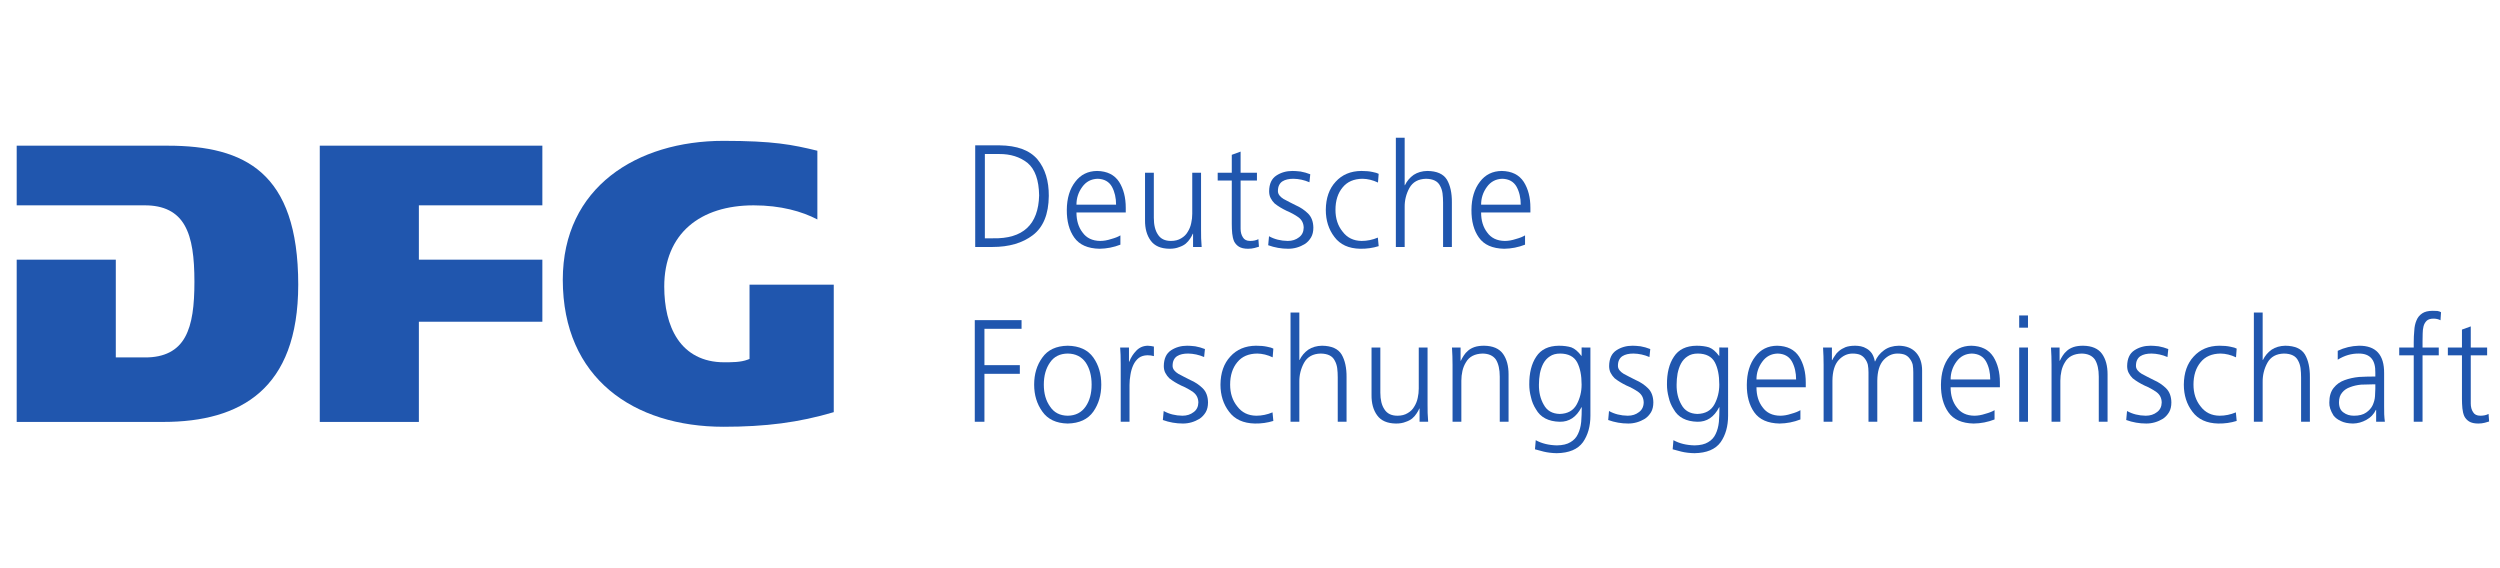<?xml version="1.0" encoding="utf-8"?>
<!DOCTYPE svg PUBLIC "-//W3C//DTD SVG 1.1//EN" "http://www.w3.org/Graphics/SVG/1.1/DTD/svg11.dtd">
<svg version="1.1"
	 id="svg2" xmlns:dc="http://purl.org/dc/elements/1.1/" xmlns:cc="http://creativecommons.org/ns#" xmlns:rdf="http://www.w3.org/1999/02/22-rdf-syntax-ns#" xmlns:svg="http://www.w3.org/2000/svg" xmlns:sodipodi="http://sodipodi.sourceforge.net/DTD/sodipodi-0.dtd" xmlns:inkscape="http://www.inkscape.org/namespaces/inkscape" sodipodi:docname="Neues Dokument 1" inkscape:version="0.48+devel r10194"
	 xmlns="http://www.w3.org/2000/svg" xmlns:xlink="http://www.w3.org/1999/xlink" x="0px" y="0px" width="440px" height="100px"
	 viewBox="-51.938 -19.768 440 100" enable-background="new -51.938 -19.768 440 100" xml:space="preserve">
<sodipodi:namedview  fit-margin-left="10" fit-margin-top="10" showgrid="false" inkscape:cy="35.523911" inkscape:cx="161.48507" inkscape:zoom="0.98994949" borderopacity="1.0" bordercolor="#666666" pagecolor="#ffffff" id="base" inkscape:document-units="px" inkscape:pageshadow="2" inkscape:pageopacity="0.0" inkscape:window-maximized="0" inkscape:window-y="266" inkscape:window-x="878" inkscape:window-height="435" inkscape:window-width="475" fit-margin-right="10" fit-margin-bottom="10" inkscape:current-layer="layer1">
	</sodipodi:namedview>
<g id="layer1" transform="translate(-217.152,-679.273)" inkscape:label="Ebene 1" inkscape:groupmode="layer">
	<g id="g22" transform="matrix(0.125,0,0,-0.125,227.152,729.737)">
		<g>
			<g id="g24">
				<path id="path30" inkscape:connector-curvature="0" fill="#2056AE" d="M-472-32.217h206.469
					c54.594,0,102.027,11.727,135.66,41.375c33.629,29.633,54.25,77.555,54.293,151.961c-0.027,79.914-19.27,128.449-51.293,157.188
					c-32.023,28.773-77.875,38.43-132.594,38.418v0.012H-472V272.74h180.016c27.273,0.141,45.922-9.527,56.457-28.246
					c10.57-18.574,13.738-45,13.773-79.387c-0.035-33.262-2.93-59.379-13.266-77.965c-10.316-18.695-28.84-28.711-56.414-28.547
					h-41.012v137.684H-472V-32.217"/>
				<path id="path32" inkscape:connector-curvature="0" fill="#2056AE" d="M-45.27-32.217H94.277v141.086h173.863v87.41H94.277
					v76.461h173.863v83.996H-45.27V-32.217"/>
				<path id="path34" inkscape:connector-curvature="0" fill="#2056AE" d="M364.238,314.501
					c-41.227-32.617-67.289-81.102-67.344-146.555c0.055-69.875,25.137-121.234,65.789-155.531
					c40.68-34.289,97.305-51.453,160.52-51.453c59.211,0.008,105.988,5.969,155.219,20.578v179.473H559.836V56.478l-2.625-1.016
					c-9.969-3.805-22.402-3.641-32.906-3.695c-30.578-0.086-52.363,12.703-65.738,32.523
					c-13.398,19.781-18.785,46.156-18.813,73.988c-0.027,37.004,12.543,65.977,34.813,85.359
					c22.258,19.379,53.746,29.102,91.086,29.102c38.188,0,68.281-8.598,89.695-19.875v96.766
					c-35.27,8.617-62.102,13.902-132.145,13.922h-0.023C462.184,363.552,405.48,347.08,364.238,314.501"/>
				<path id="path36" inkscape:connector-curvature="0" fill="#2056AE" d="M891.18,226.326h11.371
					c42.258-0.941,63.957,19.176,65.047,60.34c-0.324,21.641-5.762,36.914-16.313,45.801c-10.742,8.48-24.074,12.672-40.004,12.531
					H891.18V226.326z M877.586,357.208h34.313c24.609-0.27,42.418-6.883,53.414-19.832c10.727-13.012,16.023-30.172,15.883-51.473
					c-0.246-25.566-7.75-43.949-22.488-55.16c-14.531-11.086-33.504-16.629-56.898-16.629h-24.223V357.208"/>
				<path id="path38" inkscape:connector-curvature="0" fill="#2056AE" d="M1075.938,273.681c0,9.605-1.934,18-5.813,25.191
					c-4.09,7.246-10.816,11.012-20.133,11.277c-9.137-0.266-16.367-4.094-21.68-11.48c-5.445-7.461-8.164-15.777-8.164-24.988
					H1075.938z M1082.016,217.365c-9.508-3.711-19.305-5.617-29.387-5.758c-16.559,0.332-28.414,5.605-35.609,15.824
					c-7.105,10.012-10.602,22.992-10.465,38.953c0.137,16.293,4.105,29.477,11.922,39.555c7.559,10.012,17.813,15.082,30.734,15.219
					c14.148-0.266,24.492-5.414,31.02-15.422c6.203-9.809,9.32-21.953,9.32-36.449v-6.602h-69.402
					c0-11.383,2.859-20.754,8.551-28.117c5.559-7.836,13.859-11.813,24.863-11.949c4.926,0,10.098,0.91,15.531,2.711
					c5.445,1.469,9.754,3.184,12.922,5.121V217.365"/>
				<path id="path40" inkscape:connector-curvature="0" fill="#2056AE" d="M1195.57,238.74c-0.137-7.945,0.152-16.145,0.863-24.625
					h-12.113v18.621h-0.402c-0.902-2.273-2.164-4.578-3.77-6.914c-1.551-2.465-3.594-4.801-6.105-7
					c-2.527-2.07-5.641-3.707-9.402-4.91c-3.676-1.531-8.164-2.305-13.457-2.305c-12.281,0.141-21.117,3.977-26.547,11.523
					c-5.426,7.406-8.082,16.992-7.949,28.738v66.781h12.391v-63.555c0-10.023,1.922-17.836,5.738-23.453
					c3.754-6.012,9.875-9.023,18.355-9.023c5.695,0,10.527,1.242,14.465,3.707c4.02,2.348,7.063,5.34,9.137,9.027
					c2.387,3.805,4.047,7.91,4.938,12.324c0.988,4.344,1.469,8.715,1.469,13.133v57.84h12.391V238.74"/>
				<path id="path42" inkscape:connector-curvature="0" fill="#2056AE" d="M1274.281,307.654h-23.02v-67.789
					c0-4.813,1.059-8.855,3.195-12.137c1.953-3.406,5.383-5.109,10.309-5.109c4.527,0,8.383,0.836,11.547,2.508l0.781-10.637
					c-1.477-0.523-3.531-1.125-6.199-1.789c-2.77-0.719-5.805-1.094-9.094-1.094c-5.418,0-9.719,0.977-12.867,2.906
					c-3.051,1.941-5.34,4.469-6.879,7.609c-1.355,3.281-2.223,6.949-2.621,11.02c-0.387,4.141-0.59,8.617-0.59,13.422v61.09h-19.84
					v10.996h19.84v25.234l12.418,4.512V318.65h23.02V307.654"/>
				<path id="path44" inkscape:connector-curvature="0" fill="#2056AE" d="M1291.281,229.24c7.672-4.277,16.461-6.484,26.344-6.621
					c6.258,0,11.539,1.703,15.875,5.109c4.258,3.141,6.469,7.656,6.594,13.531c-0.125,6.215-2.586,11.102-7.375,14.641
					c-4.766,3.41-10.422,6.484-16.859,9.219c-3.047,1.48-5.953,3.043-8.727,4.715c-2.773,1.676-5.438,3.508-7.945,5.512
					c-2.273,2.207-4.133,4.75-5.625,7.621c-1.43,2.734-2.133,5.938-2.133,9.625c0.125,10.418,3.547,17.805,10.258,22.148
					c6.531,4.277,14.094,6.418,22.672,6.418c2.914,0,6.688-0.266,11.344-0.793c4.586-0.805,9.117-2.09,13.656-3.879l-1.172-11.246
					c-7.32,3.141-14.828,4.781-22.523,4.91c-6.469,0-11.617-1.199-15.438-3.602c-1.992-1.273-3.547-3.012-4.648-5.219
					c-1.156-2.133-1.758-5.008-1.758-8.621c0-2.145,0.75-4.18,2.242-6.121c1.414-1.797,3.32-3.43,5.719-4.906
					c2.406-1.406,5.109-2.844,8.148-4.313c3.039-1.402,6.016-2.902,8.922-4.5c6.602-2.883,12.344-6.723,17.281-11.535
					c4.906-4.813,7.422-11.457,7.578-19.949c0-5.484-1.094-10.055-3.211-13.73c-2.258-3.816-5.102-6.879-8.516-9.219
					c-7.422-4.543-15.289-6.828-23.609-6.828c-9.75,0-19.172,1.664-28.258,4.965L1291.281,229.24"/>
				<path id="path46" inkscape:connector-curvature="0" fill="#2056AE" d="M1444.695,304.833c-7.172,3.41-14.406,5.188-21.727,5.316
					c-12.172-0.129-21.477-4.148-27.945-12.039c-6.797-8.102-10.188-18.684-10.188-31.727c0-12.18,3.32-22.395,10-30.617
					c6.469-8.637,15.398-13.012,26.789-13.148c7.813,0,15.438,1.574,22.898,4.715l1.148-12.051
					c-8.203-2.582-16.867-3.805-25.977-3.676c-16.273,0.332-28.406,5.875-36.336,16.625c-8.086,10.551-12.125,23.273-12.125,38.152
					c0.141,16.563,4.75,29.746,13.859,39.555c9.055,10.012,21.094,15.082,36.156,15.219c6.203,0,11.352-0.461,15.5-1.391
					c2.141-0.398,3.977-0.828,5.531-1.289c1.492-0.523,2.625-0.984,3.391-1.383L1444.695,304.833"/>
				<path id="path48" inkscape:connector-curvature="0" fill="#2056AE" d="M1469.859,367.916h12.406v-66.801h0.383
					c2.781,5.852,6.891,10.695,12.305,14.555c5.438,3.527,11.828,5.352,19.203,5.488c13.492-0.137,22.703-4.242,27.633-12.316
					c4.766-8.211,7.094-18.93,6.945-32.145v-62.582h-12.391v62.453c0,4.609-0.258,8.992-0.773,13.129
					c-0.578,3.945-1.711,7.418-3.406,10.43c-3.156,6.551-9.813,9.895-19.898,10.023c-10.867-0.266-18.641-4.578-23.305-12.938
					c-4.594-8.352-6.836-17.367-6.695-27.066v-56.031h-12.406V367.916"/>
				<path id="path50" inkscape:connector-curvature="0" fill="#2056AE" d="M1645.688,273.681c0,9.605-1.938,18-5.828,25.191
					c-4.086,7.246-10.797,11.012-20.117,11.277c-9.148-0.266-16.359-4.094-21.688-11.48c-5.438-7.461-8.156-15.777-8.156-24.988
					H1645.688z M1651.758,217.365c-9.5-3.711-19.297-5.617-29.383-5.758c-16.547,0.332-28.43,5.605-35.609,15.824
					c-7.117,10.012-10.609,22.992-10.469,38.953c0.133,16.293,4.102,29.477,11.914,39.555c7.563,10.012,17.805,15.082,30.758,15.219
					c14.148-0.266,24.484-5.414,31-15.422c6.203-9.809,9.328-21.953,9.328-36.449v-6.602h-69.398
					c0-11.383,2.852-20.754,8.531-28.117c5.57-7.836,13.867-11.813,24.867-11.949c4.93,0,10.102,0.91,15.547,2.711
					c5.43,1.469,9.75,3.184,12.914,5.121V217.365"/>
				<path id="path52" inkscape:connector-curvature="0" fill="#2056AE" d="M876.984,111.103h65.863V98.9h-52.266V47.72h49.84V35.525
					h-49.84v-67.5h-13.598V111.103"/>
				<path id="path54" inkscape:connector-curvature="0" fill="#2056AE" d="M974.188,20.291c0-12.453,2.918-22.719,8.75-30.813
					c5.574-8.5,13.887-12.82,24.906-12.953c11.016,0.133,19.441,4.453,25.289,12.953c5.566,8.094,8.363,18.359,8.363,30.813
					c0,12.516-2.797,22.922-8.363,31.219c-5.848,8.234-14.273,12.414-25.289,12.539c-11.02-0.125-19.332-4.305-24.906-12.539
					C977.105,43.212,974.188,32.806,974.188,20.291z M960.59,20.291c0,14.883,3.84,27.602,11.539,38.141
					c7.625,10.82,19.508,16.367,35.672,16.641c16.414-0.273,28.461-5.82,36.141-16.641c7.441-10.539,11.152-23.258,11.152-38.141
					c0-14.617-3.711-27.266-11.152-37.945c-7.68-10.875-19.727-16.492-36.141-16.828c-16.164,0.336-28.047,5.953-35.672,16.828
					C964.43-6.975,960.59,5.673,960.59,20.291"/>
				<path id="path56" inkscape:connector-curvature="0" fill="#2056AE" d="M1082.457,49.236c0,9.664-0.262,17.438-0.785,23.32
					h12.422V52.541h0.367c2.402,6.141,5.762,11.383,10.098,15.719c4.266,4.398,9.578,6.672,15.902,6.813
					c3.309-0.141,6.219-0.539,8.727-1.203V60.447c-2.773,0.805-5.816,1.203-9.105,1.203c-4.914-0.133-8.961-1.359-12.129-3.711
					c-3.176-2.469-5.77-5.813-7.758-10.023c-1.891-4.141-3.211-8.586-3.977-13.336c-0.922-5.07-1.371-10.008-1.371-14.82v-51.734
					h-12.391V49.236"/>
				<path id="path58" inkscape:connector-curvature="0" fill="#2056AE" d="M1142.965-16.85c7.699-4.289,16.465-6.492,26.355-6.625
					c6.258,0,11.555,1.703,15.875,5.117c4.273,3.125,6.465,7.641,6.602,13.523c-0.137,6.219-2.594,11.094-7.367,14.633
					c-4.789,3.422-10.414,6.484-16.879,9.227c-3.043,1.461-5.938,3.047-8.727,4.711c-2.77,1.672-5.418,3.516-7.941,5.516
					c-2.266,2.203-4.133,4.75-5.629,7.617c-1.41,2.742-2.125,5.945-2.125,9.633c0.137,10.422,3.551,17.805,10.262,22.148
					c6.52,4.273,14.082,6.422,22.668,6.422c2.91,0,6.699-0.273,11.332-0.805c4.586-0.797,9.125-2.094,13.668-3.883l-1.168-11.234
					c-7.324,3.133-14.828,4.773-22.527,4.898c-6.477,0-11.625-1.188-15.434-3.602c-2.004-1.273-3.555-3-4.652-5.211
					c-1.168-2.141-1.758-5.016-1.758-8.617c0-2.141,0.754-4.18,2.234-6.117c1.43-1.813,3.324-3.453,5.723-4.914
					c2.402-1.406,5.105-2.836,8.148-4.305c3.051-1.406,6.012-2.914,8.918-4.523c6.613-2.867,12.363-6.711,17.273-11.516
					c4.934-4.813,7.441-11.477,7.578-19.961c0-5.477-1.07-10.055-3.184-13.727c-2.277-3.805-5.117-6.883-8.535-9.219
					c-7.426-4.547-15.281-6.82-23.602-6.82c-9.738,0-19.18,1.648-28.262,4.953L1142.965-16.85"/>
				<path id="path60" inkscape:connector-curvature="0" fill="#2056AE" d="M1296.406,58.736c-7.188,3.414-14.422,5.188-21.742,5.313
					c-12.168-0.125-21.48-4.133-27.945-12.039c-6.789-8.102-10.195-18.672-10.195-31.719c0-12.172,3.352-22.391,10.008-30.625
					c6.473-8.625,15.391-13.008,26.781-13.141c7.828,0,15.445,1.578,22.898,4.719l1.156-12.063
					c-8.211-2.57-16.852-3.805-25.977-3.664c-16.273,0.336-28.402,5.883-36.344,16.625c-8.086,10.547-12.121,23.258-12.121,38.148
					c0.141,16.539,4.75,29.727,13.863,39.555c9.055,10.016,21.098,15.086,36.164,15.227c6.203,0,11.359-0.477,15.508-1.398
					c2.133-0.406,3.977-0.836,5.516-1.281c1.484-0.539,2.617-1,3.391-1.398L1296.406,58.736"/>
				<path id="path62" inkscape:connector-curvature="0" fill="#2056AE" d="M1321.57,121.83h12.391V55.025h0.391
					c2.773,5.852,6.883,10.703,12.305,14.547c5.422,3.523,11.82,5.359,19.188,5.5c13.516-0.141,22.727-4.25,27.633-12.328
					c4.789-8.203,7.109-18.922,6.969-32.141v-62.578h-12.406v62.453c0,4.609-0.242,8.984-0.758,13.133
					c-0.578,3.93-1.719,7.414-3.406,10.414c-3.18,6.563-9.813,9.898-19.898,10.023c-10.883-0.266-18.648-4.563-23.328-12.93
					c-4.586-8.344-6.836-17.375-6.688-27.063v-56.031h-12.391V121.83"/>
				<path id="path64" inkscape:connector-curvature="0" fill="#2056AE" d="M1514.5-7.35c-0.141-7.945,0.148-16.156,0.852-24.625
					h-12.109v18.609h-0.383c-0.922-2.266-2.188-4.578-3.789-6.906c-1.555-2.461-3.578-4.813-6.102-7.008
					c-2.523-2.055-5.633-3.695-9.406-4.898c-3.664-1.531-8.156-2.305-13.453-2.305c-12.273,0.133-21.117,3.977-26.555,11.523
					c-5.422,7.406-8.078,16.969-7.938,28.727v66.789h12.398V9.009c0-10.039,1.906-17.852,5.734-23.469
					c3.742-6.016,9.875-9.016,18.344-9.016c5.703,0,10.523,1.234,14.469,3.703c4.008,2.344,7.063,5.344,9.133,9.031
					c2.391,3.805,4.055,7.922,4.945,12.328c0.984,4.344,1.461,8.719,1.461,13.133v57.836h12.398V-7.35"/>
				<path id="path66" inkscape:connector-curvature="0" fill="#2056AE" d="M1549.68,48.033c0,8.008-0.258,16.18-0.797,24.523H1561
					V53.955h0.383c1.148,2.461,2.555,4.93,4.156,7.391c1.547,2.477,3.516,4.695,5.906,6.711c2.508,2.203,5.609,3.938,9.297,5.203
					c3.742,1.211,8.156,1.813,13.25,1.813c12.453-0.141,21.406-3.992,26.805-11.523c5.18-7.344,7.75-16.883,7.75-28.633v-66.891
					h-12.398v63.648c0,9.961-1.766,17.883-5.328,23.766c-3.891,5.609-10.141,8.484-18.734,8.609
					c-11.148-0.266-18.977-4.344-23.5-12.219c-2.336-3.75-3.984-7.797-4.977-12.133c-1.023-4.547-1.539-9.156-1.539-13.828v-57.844
					h-12.391V48.033"/>
				<path id="path68" inkscape:connector-curvature="0" fill="#2056AE" d="M1671.313,20.291
					c-0.164-10.703,2.086-20.086,6.695-28.117c4.539-8.508,12.047-12.883,22.563-13.148c11.281,0.266,19.289,4.781,24.023,13.563
					c4.523,8.484,6.805,17.719,6.805,27.703c0,13.047-2.109,23.555-6.32,31.516c-4.406,8.039-12.32,12.117-23.742,12.242
					c-5.953,0-10.82-1.297-14.563-3.914c-3.836-2.406-6.945-5.805-9.344-10.234c-2.141-4.086-3.719-8.734-4.758-13.945
					C1671.75,30.736,1671.313,25.501,1671.313,20.291L1671.313,20.291z M1743.797-23.381c0-14.883-3.508-27.328-10.484-37.344
					c-7.305-10.078-19.609-15.242-36.93-15.508c-6.648,0.125-12.766,0.859-18.328,2.188c-5.414,1.398-9.531,2.484-12.313,3.289
					l1.078,12.844c8.336-4.625,18.281-7.055,29.82-7.32c8.094,0.125,14.414,1.633,19.023,4.5c4.789,2.734,8.313,6.57,10.594,11.5
					c2.391,4.922,3.914,10.594,4.555,17c0.539,6.398,0.781,13.297,0.781,20.703h-0.398c-7.156-13.898-17.406-20.727-30.727-20.445
					c-15.898,0.398-27.039,6.258-33.359,17.609c-3.359,5.211-5.695,10.82-6.984,16.836c-1.625,6-2.422,11.938-2.422,17.82
					c-0.125,16.281,3.125,29.398,9.797,39.352c6.586,10.141,17.219,15.289,31.906,15.43c6.641,0,12.5-0.766,17.531-2.297
					c4.859-1.867,9.547-5.828,14.086-11.93h0.375v11.75l12.398-0.039V-23.381"/>
				<path id="path70" inkscape:connector-curvature="0" fill="#2056AE" d="M1769.977-16.85c7.703-4.289,16.492-6.492,26.375-6.625
					c6.25,0,11.539,1.703,15.859,5.117c4.273,3.125,6.477,7.641,6.609,13.523c-0.133,6.219-2.594,11.094-7.375,14.633
					c-4.781,3.422-10.414,6.484-16.875,9.227c-3.023,1.461-5.938,3.047-8.703,4.711c-2.789,1.672-5.445,3.516-7.969,5.516
					c-2.258,2.203-4.125,4.75-5.625,7.617c-1.414,2.742-2.125,5.945-2.125,9.633c0.133,10.422,3.563,17.805,10.273,22.148
					c6.516,4.273,14.063,6.422,22.656,6.422c2.922,0,6.695-0.273,11.344-0.805c4.586-0.797,9.133-2.094,13.656-3.883l-1.156-11.234
					c-7.32,3.133-14.828,4.773-22.531,4.898c-6.477,0-11.625-1.188-15.438-3.602c-1.992-1.273-3.563-3-4.648-5.211
					c-1.172-2.141-1.758-5.016-1.758-8.617c0-2.141,0.75-4.18,2.227-6.117c1.438-1.813,3.344-3.453,5.727-4.914
					c2.398-1.406,5.117-2.836,8.141-4.305c3.047-1.406,6.023-2.914,8.945-4.523c6.602-2.867,12.344-6.711,17.258-11.516
					c4.93-4.813,7.438-11.477,7.563-19.961c0-5.477-1.07-10.055-3.172-13.727c-2.273-3.805-5.102-6.883-8.531-9.219
					c-7.414-4.547-15.281-6.82-23.602-6.82c-9.742,0-19.188,1.648-28.266,4.953L1769.977-16.85"/>
				<path id="path72" inkscape:connector-curvature="0" fill="#2056AE" d="M1865.164,20.291
					c-0.148-10.703,2.086-20.086,6.695-28.117c4.539-8.508,12.07-12.883,22.57-13.148c11.281,0.266,19.273,4.781,24.031,13.563
					c4.523,8.484,6.797,17.719,6.797,27.703c0,13.047-2.117,23.555-6.32,31.516c-4.398,8.039-12.32,12.117-23.734,12.242
					c-5.961,0-10.828-1.297-14.578-3.914c-3.813-2.406-6.938-5.805-9.336-10.234c-2.148-4.086-3.719-8.734-4.773-13.945
					C1865.609,30.736,1865.164,25.501,1865.164,20.291L1865.164,20.291z M1937.648-23.381c0-14.883-3.492-27.328-10.484-37.344
					c-7.289-10.078-19.602-15.242-36.914-15.508c-6.656,0.125-12.773,0.859-18.328,2.188c-5.422,1.398-9.539,2.484-12.305,3.289
					l1.07,12.844c8.336-4.625,18.289-7.055,29.813-7.32c8.07,0.125,14.414,1.633,19.023,4.5c4.789,2.734,8.32,6.57,10.594,11.5
					c2.391,4.922,3.906,10.594,4.563,17c0.523,6.398,0.773,13.297,0.773,20.703h-0.398c-7.156-13.898-17.406-20.727-30.734-20.445
					c-15.906,0.398-27.031,6.258-33.352,17.609c-3.367,5.211-5.695,10.82-6.992,16.836c-1.609,6-2.398,11.938-2.398,17.82
					c-0.156,16.281,3.109,29.398,9.797,39.352c6.578,10.141,17.188,15.289,31.898,15.43c6.633,0,12.5-0.766,17.523-2.297
					c4.859-1.867,9.539-5.828,14.063-11.93h0.398v11.75l12.391-0.039V-23.381"/>
				<path id="path74" inkscape:connector-curvature="0" fill="#2056AE" d="M2033.414,27.595c0,9.594-1.945,17.992-5.828,25.18
					c-4.094,7.258-10.805,11.008-20.133,11.273c-9.141-0.266-16.359-4.086-21.68-11.477c-5.445-7.453-8.164-15.789-8.164-24.977
					H2033.414z M2039.477-28.741c-9.492-3.695-19.289-5.609-29.383-5.742c-16.57,0.336-28.43,5.609-35.602,15.82
					c-7.125,10.016-10.625,22.992-10.484,38.953c0.141,16.281,4.109,29.461,11.93,39.555c7.547,10.016,17.805,15.086,30.727,15.227
					c14.172-0.273,24.5-5.414,31.016-15.43c6.211-9.805,9.328-21.961,9.328-36.445v-6.602h-69.398
					c0-11.383,2.852-20.766,8.547-28.125c5.563-7.828,13.859-11.813,24.859-11.945c4.93,0,10.094,0.898,15.539,2.711
					c5.445,1.469,9.758,3.172,12.922,5.117V-28.741"/>
				<path id="path76" inkscape:connector-curvature="0" fill="#2056AE" d="M2198.406-31.975v69.57c0,3.867-0.266,7.445-0.805,10.727
					c-0.805,3.133-2.133,5.875-3.953,8.211c-1.609,2.414-3.859,4.313-6.773,5.727c-2.898,1.188-6.5,1.789-10.828,1.789
					c-7.266,0-13.766-3-19.414-9.016c-5.797-6.281-8.773-16.016-8.906-29.164v-57.844h-12.398v69.57
					c0,3.867-0.305,7.445-0.914,10.727c-0.805,3.133-2.125,5.875-3.922,8.211c-1.633,2.414-3.891,4.313-6.789,5.727
					c-2.906,1.188-6.516,1.789-10.82,1.789c-7.305,0-13.766-3-19.438-9.016c-5.797-6.281-8.766-16.016-8.898-29.164v-57.844h-12.414
					v80c0,8.016-0.266,16.188-0.789,24.531h12.477V54.931l0.398-0.188c0.93,1.922,2.234,4.055,3.891,6.398
					c1.336,2.328,3.234,4.508,5.68,6.508c2.477,2.07,5.516,3.883,9.188,5.406c3.656,1.336,8.219,2.016,13.664,2.016
					c2.469,0,5.125-0.273,7.977-0.805c2.742-0.539,5.453-1.641,8.203-3.305c2.711-1.523,5.109-3.719,7.164-6.578
					c2.008-2.984,3.438-6.781,4.305-11.375h0.391c2.578,6.258,6.758,11.469,12.484,15.656c5.57,4.133,12.516,6.266,20.844,6.406
					c10.57-0.141,18.719-3.414,24.445-9.836c5.578-6.336,8.375-14.75,8.375-25.219v-71.992H2198.406"/>
				<path id="path78" inkscape:connector-curvature="0" fill="#2056AE" d="M2306.758,27.595c0,9.594-1.938,17.992-5.828,25.18
					c-4.078,7.258-10.789,11.008-20.125,11.273c-9.141-0.266-16.367-4.086-21.68-11.477c-5.445-7.453-8.156-15.789-8.156-24.977
					H2306.758z M2312.828-28.741c-9.5-3.695-19.289-5.609-29.391-5.742c-16.555,0.336-28.406,5.609-35.602,15.82
					c-7.109,10.016-10.602,22.992-10.477,38.953c0.156,16.281,4.109,29.461,11.93,39.555c7.563,10.016,17.805,15.086,30.734,15.227
					c14.148-0.273,24.492-5.414,31.023-15.43c6.195-9.805,9.313-21.961,9.313-36.445v-6.602h-69.391
					c0-11.383,2.844-20.766,8.539-28.125c5.563-7.828,13.859-11.813,24.867-11.945c4.93,0,10.102,0.898,15.523,2.711
					c5.453,1.469,9.766,3.172,12.93,5.117V-28.741"/>
				<path id="path80" inkscape:connector-curvature="0" fill="#2056AE" d="M2347.516,72.556h12.391V-31.975h-12.391V72.556z
					 M2359.906,100.494h-12.391v17.203h12.391V100.494"/>
				<path id="path82" inkscape:connector-curvature="0" fill="#2056AE" d="M2393.07,48.033c0,8.008-0.25,16.18-0.773,24.523h12.102
					V53.955h0.391c1.141,2.461,2.547,4.93,4.156,7.391c1.555,2.477,3.523,4.695,5.906,6.711c2.516,2.203,5.617,3.938,9.297,5.203
					c3.734,1.211,8.156,1.813,13.258,1.813c12.453-0.141,21.383-3.992,26.797-11.523c5.188-7.344,7.742-16.883,7.742-28.633v-66.891
					h-12.383v63.648c0,9.961-1.789,17.883-5.336,23.766c-3.891,5.609-10.141,8.484-18.75,8.609
					c-11.125-0.266-18.977-4.344-23.5-12.219c-2.336-3.75-3.984-7.797-4.953-12.133c-1.023-4.547-1.555-9.156-1.555-13.828v-57.844
					h-12.398V48.033"/>
				<path id="path84" inkscape:connector-curvature="0" fill="#2056AE" d="M2499.359-16.85c7.688-4.289,16.469-6.492,26.352-6.625
					c6.258,0,11.555,1.703,15.883,5.117c4.258,3.125,6.453,7.641,6.586,13.523c-0.133,6.219-2.57,11.094-7.367,14.633
					c-4.789,3.422-10.406,6.484-16.859,9.227c-3.047,1.461-5.961,3.047-8.727,4.711c-2.773,1.672-5.438,3.516-7.953,5.516
					c-2.25,2.203-4.141,4.75-5.617,7.617c-1.438,2.742-2.141,5.945-2.141,9.633c0.133,10.422,3.555,17.805,10.266,22.148
					c6.531,4.273,14.086,6.422,22.68,6.422c2.906,0,6.68-0.273,11.32-0.805c4.594-0.797,9.133-2.094,13.656-3.883l-1.156-11.234
					c-7.32,3.133-14.82,4.773-22.531,4.898c-6.461,0-11.609-1.188-15.438-3.602c-1.992-1.273-3.539-3-4.641-5.211
					c-1.164-2.141-1.758-5.016-1.758-8.617c0-2.141,0.742-4.18,2.242-6.117c1.414-1.813,3.32-3.453,5.727-4.914
					c2.375-1.406,5.102-2.836,8.125-4.305c3.055-1.406,6.023-2.914,8.938-4.523c6.602-2.867,12.352-6.711,17.281-11.516
					c4.906-4.813,7.43-11.477,7.555-19.961c0-5.477-1.07-10.055-3.188-13.727c-2.266-3.805-5.102-6.883-8.516-9.219
					c-7.43-4.547-15.289-6.82-23.617-6.82c-9.742,0-19.164,1.648-28.258,4.953L2499.359-16.85"/>
				<path id="path86" inkscape:connector-curvature="0" fill="#2056AE" d="M2652.789,58.736c-7.172,3.414-14.422,5.188-21.727,5.313
					c-12.18-0.125-21.484-4.133-27.961-12.039c-6.797-8.102-10.18-18.672-10.18-31.719c0-12.172,3.344-22.391,9.992-30.625
					c6.469-8.625,15.391-13.008,26.797-13.141c7.82,0,15.453,1.578,22.883,4.719l1.148-12.063
					c-8.188-2.57-16.844-3.805-25.953-3.664c-16.281,0.336-28.391,5.883-36.359,16.625c-8.07,10.547-12.102,23.258-12.102,38.148
					c0.133,16.539,4.742,29.727,13.852,39.555c9.07,10.016,21.117,15.086,36.164,15.227c6.195,0,11.367-0.477,15.5-1.398
					c2.125-0.406,3.977-0.836,5.508-1.281c1.5-0.539,2.641-1,3.391-1.398L2652.789,58.736"/>
				<path id="path88" inkscape:connector-curvature="0" fill="#2056AE" d="M2677.945,121.83h12.383V55.025h0.398
					c2.781,5.852,6.891,10.703,12.305,14.547c5.43,3.523,11.828,5.359,19.195,5.5c13.508-0.141,22.719-4.25,27.625-12.328
					c4.781-8.203,7.109-18.922,6.969-32.141v-62.578h-12.391v62.453c0,4.609-0.258,8.984-0.789,13.133
					c-0.578,3.93-1.711,7.414-3.391,10.414c-3.164,6.563-9.813,9.898-19.898,10.023c-10.883-0.266-18.648-4.563-23.313-12.93
					c-4.602-8.344-6.828-17.375-6.711-27.063v-56.031h-12.383V121.83"/>
				<path id="path90" inkscape:connector-curvature="0" fill="#2056AE" d="M2848.961,20.697h-3.594
					c-5.43,0-10.875-0.133-16.313-0.406c-5.688-0.523-10.883-1.703-15.539-3.516c-4.664-1.609-8.383-4.102-11.164-7.523
					c-3.055-3.484-4.563-8.094-4.563-13.859c0-6.68,2.117-11.477,6.398-14.352c3.945-3.016,8.844-4.516,14.672-4.516
					c7.313,0,13.078,1.5,17.281,4.516c4.148,2.875,7.164,6.289,9.039,10.25c1.938,4.281,3.039,8.461,3.313,12.547
					c0.305,4.281,0.469,7.797,0.469,10.531V20.697z M2850.117-15.241h-0.383c-2.906-6.109-7.367-10.805-13.375-14.055
					c-5.953-3.336-12.227-5.055-18.813-5.188c-7.055,0.133-12.75,1.297-17.07,3.492c-4.523,2.063-7.984,4.664-10.375,7.797
					c-4.227,6.797-6.188,12.859-5.93,18.203c0,8.734,2.047,15.617,6.125,20.688c4.008,5.055,9.109,8.688,15.328,10.898
					c6.195,2.273,12.945,3.773,20.25,4.492c7.188,0.406,14.07,0.602,20.664,0.602h2.422v5.352
					c0.406,18.008-7.297,27.008-23.109,27.008c-10.477,0.141-20.422-2.742-29.813-8.664v12.531
					c9.383,4.492,19.297,6.883,29.766,7.156c23.969,0.25,35.828-12.719,35.547-38.953v-46.164
					c-0.195-7.953,0.148-15.258,1.063-21.93h-12.297V-15.241"/>
				<path id="path92" inkscape:connector-curvature="0" fill="#2056AE" d="M2903.039,61.548h-20.438v11.008h20.438v7.617
					c0,5.594,0.258,11.078,0.781,16.406c0.258,5.227,1.266,9.852,3,13.93c1.68,4.273,4.391,7.641,8.141,10.117
					c3.523,2.398,8.477,3.602,14.805,3.602c2.133,0,4.305-0.063,6.578-0.203c2.266-0.398,3.953-1,5.125-1.789l-0.758-11.313
					c-2.813,1.523-6.102,2.305-9.922,2.305c-4.148,0-7.273-0.984-9.422-2.906c-2.273-2.219-3.781-4.883-4.563-8.016
					c-0.773-3.133-1.172-6.484-1.172-10.023c-0.125-3.68-0.188-7.211-0.188-10.609v-9.117h22.828V61.548h-22.828v-93.523h-12.406
					V61.548"/>
				<path id="path94" inkscape:connector-curvature="0" fill="#2056AE" d="M3006.375,61.548h-23.047V-6.225
					c0-4.828,1.063-8.859,3.203-12.133c1.938-3.414,5.375-5.117,10.305-5.117c4.523,0,8.391,0.836,11.555,2.508l0.781-10.641
					c-1.492-0.523-3.547-1.117-6.195-1.781c-2.773-0.742-5.813-1.094-9.094-1.094c-5.43,0-9.711,0.969-12.883,2.906
					c-3.039,1.93-5.336,4.469-6.867,7.609c-1.367,3.273-2.234,6.938-2.617,11.008c-0.398,4.148-0.594,8.617-0.594,13.422v61.086
					h-19.852v11.008h19.852v25.234l12.414,4.508V72.556h23.039V61.548"/>
			</g>
		</g>
	</g>
</g>
</svg>

